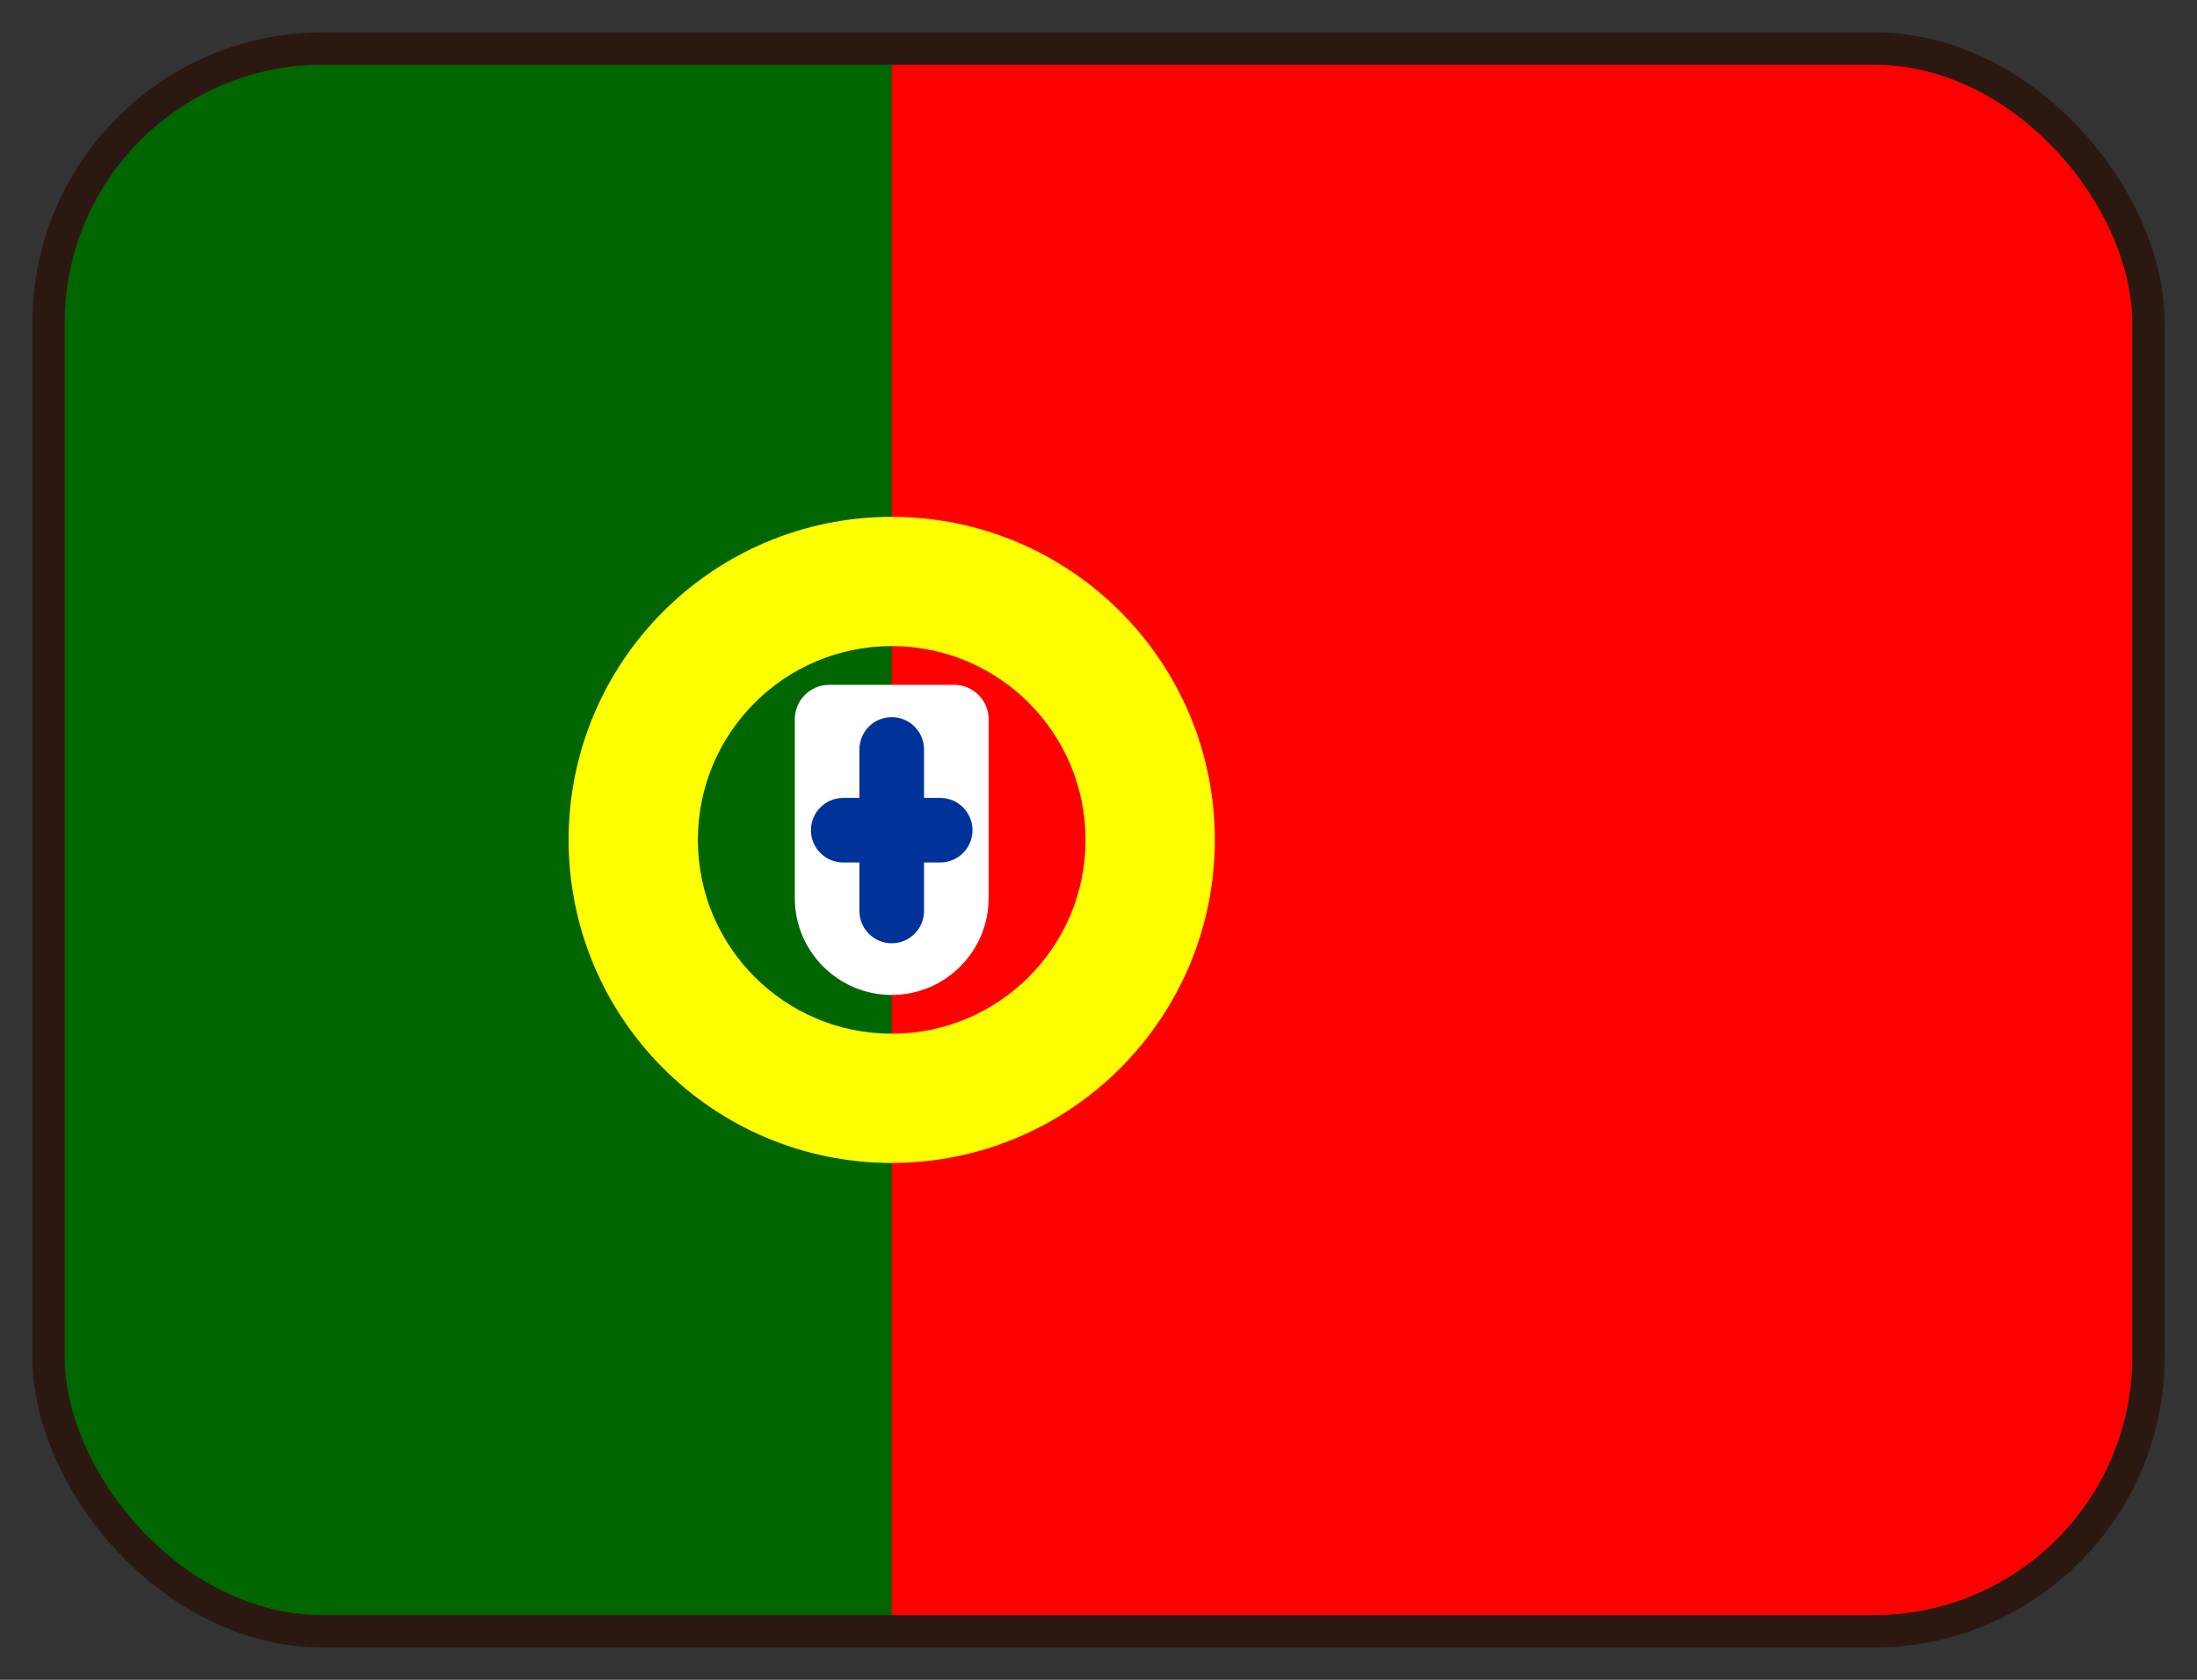 <svg viewBox="0 0 34 26" fill="none" xmlns="http://www.w3.org/2000/svg">
<rect x="0" y="0" width="34" height="26" fill="#333333" stroke="none"/>
<g clip-path="url(#clip0_1007_5256)">
<path fill-rule="evenodd" clip-rule="evenodd" d="M1 25H13.8V1H1V25Z" fill="#006600"/>
<path fill-rule="evenodd" clip-rule="evenodd" d="M13.8 25H33V1H13.8V25Z" fill="#FF0000"/>
<path fill-rule="evenodd" clip-rule="evenodd" d="M18.8 13C18.8 15.761 16.561 18 13.8 18C11.039 18 8.8 15.761 8.8 13C8.8 10.239 11.039 8 13.8 8C16.561 8 18.8 10.239 18.8 13ZM16.8 13C16.8 14.657 15.457 16 13.8 16C12.143 16 10.8 14.657 10.8 13C10.8 11.343 12.143 10 13.8 10C15.457 10 16.8 11.343 16.8 13Z" fill="#FFFF00"/>
<path fill-rule="evenodd" clip-rule="evenodd" d="M12.3 11.133C12.3 10.839 12.539 10.6 12.833 10.6H14.767C15.061 10.6 15.3 10.839 15.3 11.133V13.9C15.3 14.728 14.628 15.4 13.8 15.4V15.4C12.972 15.4 12.3 14.728 12.3 13.9V11.133Z" fill="white"/>
<path d="M12.55 12.85C12.55 12.574 12.774 12.35 13.05 12.35H14.55C14.826 12.35 15.05 12.574 15.05 12.85C15.05 13.126 14.826 13.35 14.55 13.35H13.05C12.774 13.35 12.55 13.126 12.55 12.85Z" fill="#003399"/>
<path d="M13.3 11.6C13.3 11.324 13.524 11.1 13.8 11.1C14.076 11.1 14.3 11.324 14.3 11.6V14.1C14.3 14.376 14.076 14.6 13.8 14.6C13.524 14.6 13.3 14.376 13.3 14.1V11.6Z" fill="#003399"/>
</g>
<rect x="0.75" y="0.75" width="32.5" height="24.5" rx="4.25" stroke="#2B1911" stroke-width="0.5"/>
<defs>
<clipPath id="clip0_1007_5256">
<rect x="1" y="1" width="32" height="24" rx="4" fill="white"/>
</clipPath>
</defs>
</svg>
